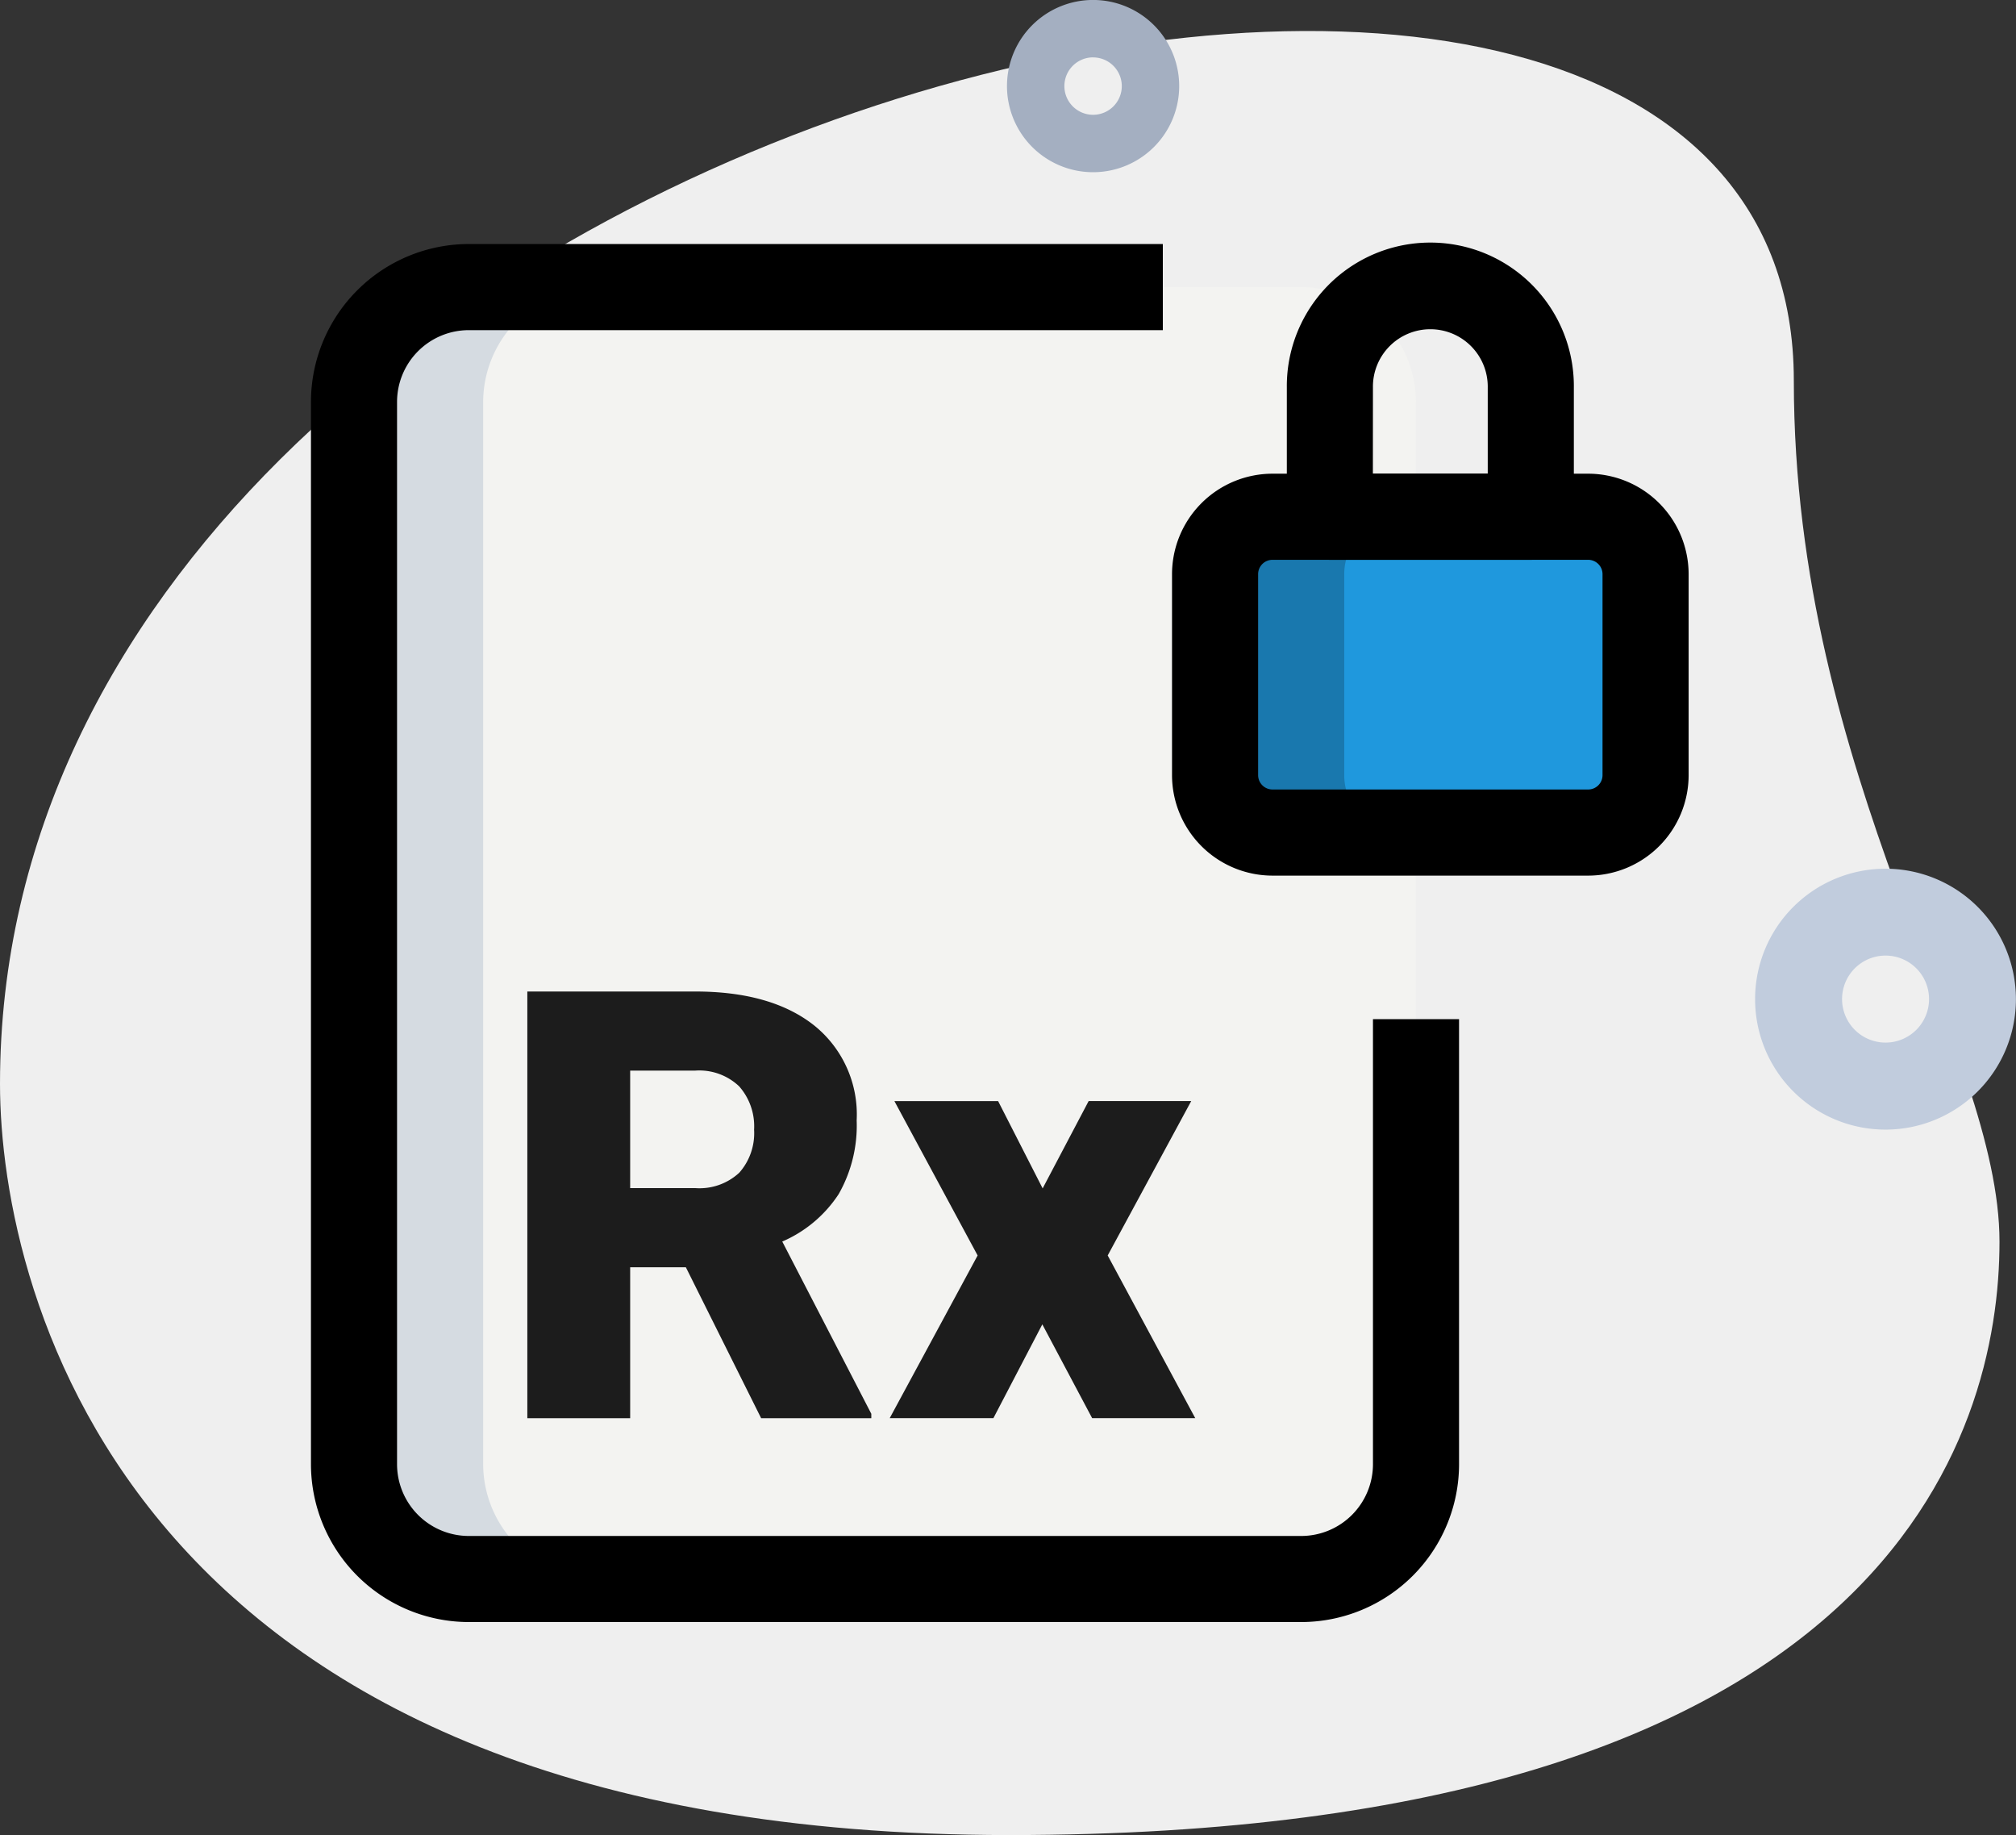 <svg xmlns="http://www.w3.org/2000/svg" width="137.579" height="125.202" viewBox="0 0 137.579 125.202">
  <rect x="0" y="0" width="137.579" height="125.202" fill="#333333" stroke="none"/>
  <g id="Group_13" data-name="Group 13" transform="translate(-832.284 -442.401)">
    <g id="Group_1" data-name="Group 1" transform="translate(832.284 444.516)">
      <path id="Path_1" data-name="Path 1" d="M123,26.136c0,27.1,14.036,45.705,14.036,58.762s-7.506,40.479-67.573,40.479S.583,88.487.583,74.125C.583,6.875,123-21.853,123,26.136Z" transform="translate(-0.583 -2.291)" fill="#efefef"/>
    </g>
    <g id="Group_2" data-name="Group 2" transform="translate(856.443 461.988)">
      <path id="Path_2" data-name="Path 2" d="M71.388,6.75h-56.8A7.858,7.858,0,0,0,6.75,14.585V87.058a7.858,7.858,0,0,0,7.835,7.835h56.8a7.858,7.858,0,0,0,7.835-7.835V14.585A7.858,7.858,0,0,0,71.388,6.75Z" transform="translate(-6.75 -6.75)" fill="#f3f3f1"/>
    </g>
    <g id="Group_3" data-name="Group 3" transform="translate(915.205 477.658)">
      <path id="Path_3" data-name="Path 3" d="M47.213,32.3H25.668a3.919,3.919,0,0,1-3.918-3.918V14.668a3.919,3.919,0,0,1,3.918-3.918H47.213a3.919,3.919,0,0,1,3.918,3.918V28.379A3.919,3.919,0,0,1,47.213,32.3Z" transform="translate(-21.75 -10.75)" fill="#1f98dd"/>
    </g>
    <g id="Group_4" data-name="Group 4" transform="translate(856.443 461.988)">
      <path id="Path_4" data-name="Path 4" d="M15.564,87.058V14.585A7.858,7.858,0,0,1,23.4,6.75H14.585A7.858,7.858,0,0,0,6.75,14.585V87.058a7.858,7.858,0,0,0,7.835,7.835H23.4A7.858,7.858,0,0,1,15.564,87.058Z" transform="translate(-6.75 -6.75)" fill="#d5dbe1"/>
    </g>
    <g id="Group_5" data-name="Group 5" transform="translate(915.205 477.658)">
      <path id="Path_5" data-name="Path 5" d="M30.564,28.379V14.668a3.919,3.919,0,0,1,3.918-3.918H25.668a3.919,3.919,0,0,0-3.918,3.918V28.379A3.919,3.919,0,0,0,25.668,32.3h8.814A3.919,3.919,0,0,1,30.564,28.379Z" transform="translate(-21.75 -10.75)" fill="#1978ae"/>
    </g>
    <g id="Group_6" data-name="Group 6" transform="translate(853.505 459.05)">
      <path id="Path_6" data-name="Path 6" d="M73.576,100.019h-56.8A10.782,10.782,0,0,1,6,89.244V16.775A10.782,10.782,0,0,1,16.775,6h47.36v5.876H16.775a4.9,4.9,0,0,0-4.9,4.9V89.246a4.9,4.9,0,0,0,4.9,4.9h56.8a4.9,4.9,0,0,0,4.9-4.9V58.886H84.35v30.36A10.782,10.782,0,0,1,73.576,100.019Z" transform="translate(-6 -6)"/>
    </g>
    <g id="Group_7" data-name="Group 7" transform="translate(912.267 474.72)">
      <path id="Path_7" data-name="Path 7" d="M49.4,37.422H27.855A6.863,6.863,0,0,1,21,30.567V16.855A6.863,6.863,0,0,1,27.855,10H49.4a6.863,6.863,0,0,1,6.855,6.855V30.567A6.863,6.863,0,0,1,49.4,37.422ZM27.855,15.876a.98.98,0,0,0-.979.979V30.567a.98.98,0,0,0,.979.979H49.4a.98.98,0,0,0,.979-.979V16.855a.98.98,0,0,0-.979-.979Z" transform="translate(-21 -10)"/>
    </g>
    <g id="Group_8" data-name="Group 8" transform="translate(920.102 459.05)">
      <path id="Path_8" data-name="Path 8" d="M39.647,27.546H25.938A2.939,2.939,0,0,1,23,24.608V15.794a9.794,9.794,0,1,1,19.587,0v8.814a2.939,2.939,0,0,1-2.94,2.938ZM28.872,21.67h7.839V15.794a3.918,3.918,0,1,0-7.835,0Z" transform="translate(-23 -6)"/>
    </g>
    <g id="Group_12" data-name="Group 12" transform="translate(901.005 442.401)">
      <path id="Path_12" data-name="Path 12" d="M24,13.5a5.876,5.876,0,1,1,5.877-5.876A5.876,5.876,0,0,1,24,13.5Zm0-7.835A1.959,1.959,0,1,0,25.96,7.627,1.959,1.959,0,0,0,24,5.668Z" transform="translate(-18.126 -1.751)" fill="#a4afc1"/>
      <path id="Path_19" data-name="Path 19" d="M27.029,19.559a8.9,8.9,0,1,1,8.9-8.9A8.9,8.9,0,0,1,27.029,19.559Zm0-11.873A2.968,2.968,0,1,0,30,10.654a2.968,2.968,0,0,0-2.968-2.968Z" transform="translate(32.924 57.511)" fill="#c1ccdd"/>
    </g>
    <path id="Path_16" data-name="Path 16" d="M14.9-35.218H11.1v10.3H4.082V-54.031H15.538q5.178,0,8.1,2.3a7.782,7.782,0,0,1,2.919,6.491,9.451,9.451,0,0,1-1.229,5.033,8.728,8.728,0,0,1-3.849,3.235l6.077,11.753v.3H20.038Zm-3.8-5.4h4.438a3.987,3.987,0,0,0,3.009-1.052,4.067,4.067,0,0,0,1.01-2.936,4.115,4.115,0,0,0-1.02-2.956,3.947,3.947,0,0,0-3-1.072H11.1Zm28.149.02,3.139-5.958h7l-5.7,10.534,5.975,11.1H42.627l-3.4-6.4-3.339,6.4H28.812l6-11.1L29.132-46.554H36.21Z" transform="translate(864.189 564.08)" fill="#1c1c1c"/>
  </g>
</svg>
